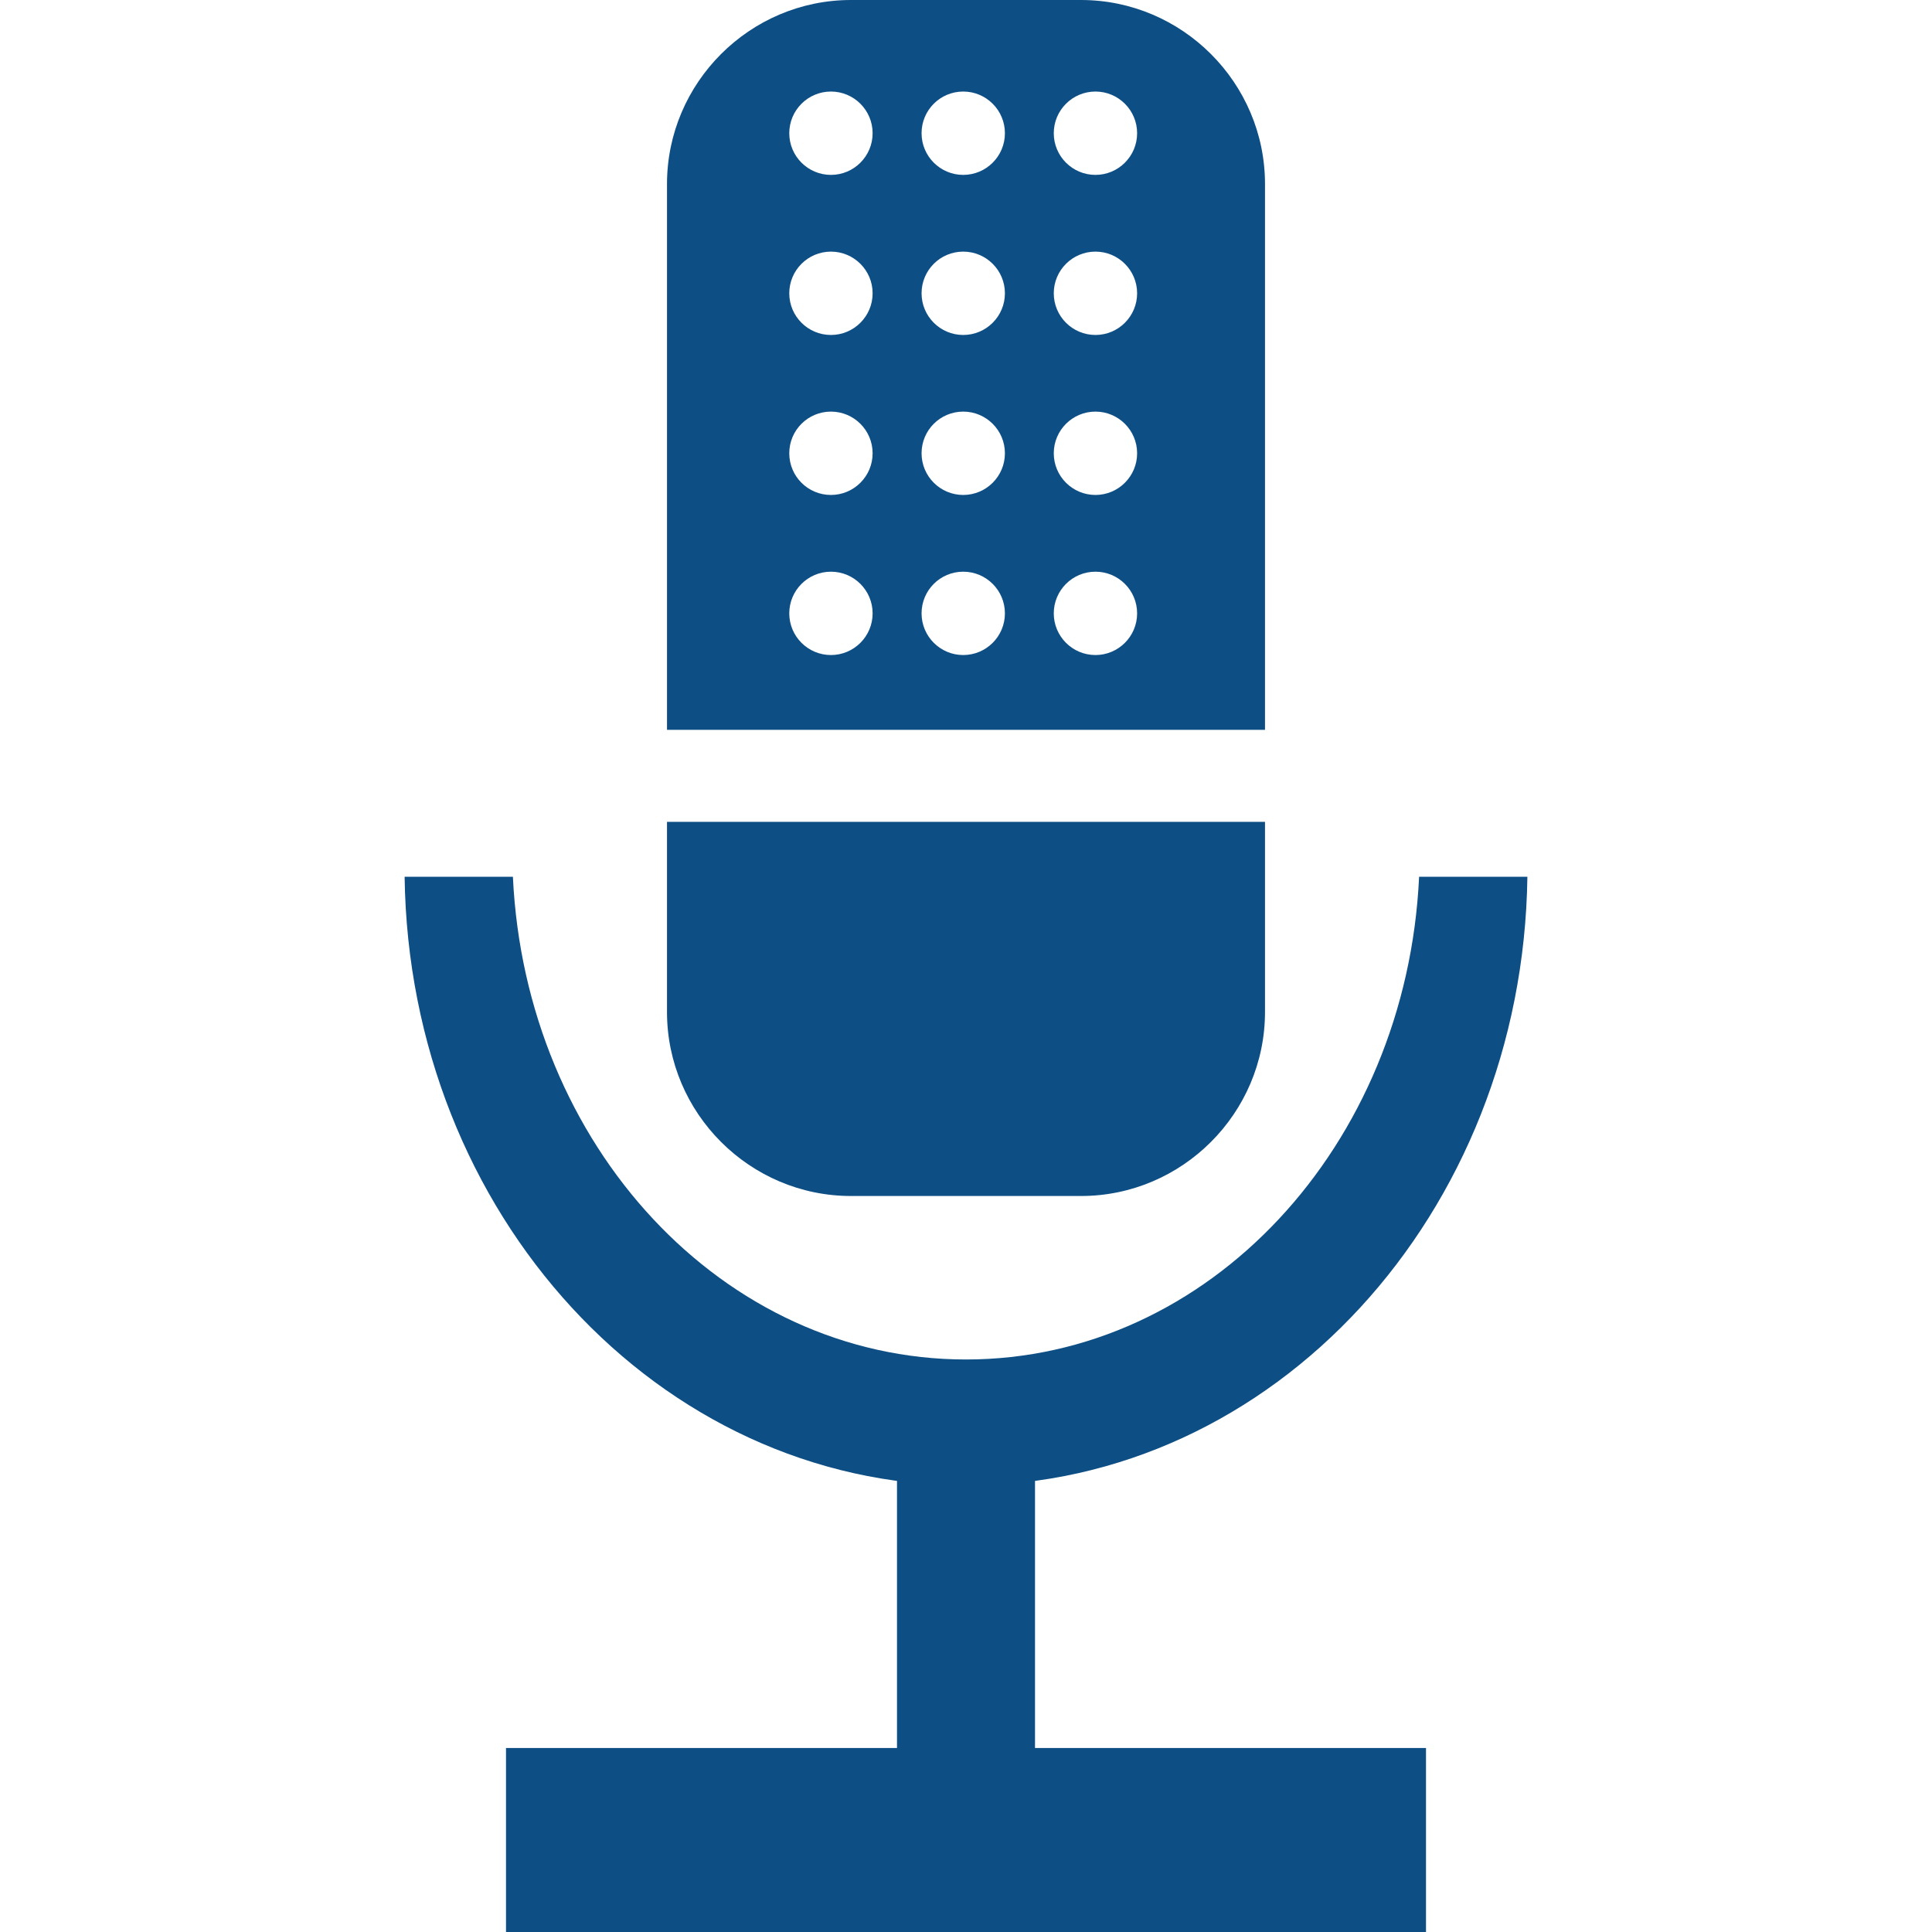 <?xml version="1.0" encoding="utf-8"?>
<!-- Generator: Adobe Illustrator 17.0.1, SVG Export Plug-In . SVG Version: 6.00 Build 0)  -->
<!DOCTYPE svg PUBLIC "-//W3C//DTD SVG 1.1//EN" "http://www.w3.org/Graphics/SVG/1.1/DTD/svg11.dtd">
<svg version="1.1" id="图层_1" xmlns:x="http://ns.adobe.com/Extensibility/1.0/" xmlns:i="http://ns.adobe.com/AdobeIllustrator/10.0/" xmlns:graph="http://ns.adobe.com/Graphs/1.0/"
	 xmlns="http://www.w3.org/2000/svg" xmlns:xlink="http://www.w3.org/1999/xlink" xmlns:a="http://ns.adobe.com/AdobeSVGViewerExtensions/3.0/"
	 x="0px" y="0px" width="21px" height="21px" viewBox="0 0 21 21" enable-background="new 0 0 21 21" xml:space="preserve">
<g>
	<g>
		<g>
			<path fill="#0D4E84" d="M15.425,9.53c-0.135,2.922-2.285,5.247-4.925,5.247S5.711,12.452,5.575,9.53H4.398
				c0.049,3.663,2.76,6.617,6.102,6.617s6.053-2.954,6.102-6.617H15.425z"/>
		</g>
	</g>
	<rect x="9.75" y="15.474" fill="#0D4E84" width="1.5" height="5"/>
	<rect x="5.5" y="19" fill="#0D4E84" width="10" height="2"/>
	<g>
		<g>
			<g>
				<path fill="#0D4E84" d="M7.25,8.933V11c0,1.1,0.9,2,2,2h2.5c1.1,0,2-0.9,2-2V8.933H7.25z"/>
				<path fill="#0D4E84" d="M13.75,7.933V2c0-1.1-0.9-2-2-2h-2.5c-1.1,0-2,0.9-2,2v5.933H13.75z M11.907,0.995
					c0.25,0,0.453,0.203,0.453,0.453c0,0.25-0.203,0.453-0.453,0.453s-0.453-0.203-0.453-0.453
					C11.454,1.198,11.657,0.995,11.907,0.995z M11.907,2.735c0.25,0,0.453,0.203,0.453,0.453s-0.203,0.453-0.453,0.453
					s-0.453-0.203-0.453-0.453S11.657,2.735,11.907,2.735z M11.907,4.474c0.25,0,0.453,0.203,0.453,0.453S12.157,5.38,11.907,5.38
					s-0.453-0.203-0.453-0.453S11.657,4.474,11.907,4.474z M11.907,6.214c0.25,0,0.453,0.203,0.453,0.453
					c0,0.25-0.203,0.453-0.453,0.453s-0.453-0.203-0.453-0.453C11.454,6.417,11.657,6.214,11.907,6.214z M10.47,0.995
					c0.25,0,0.453,0.203,0.453,0.453c0,0.25-0.203,0.453-0.453,0.453s-0.453-0.203-0.453-0.453
					C10.017,1.198,10.219,0.995,10.47,0.995z M10.47,2.735c0.25,0,0.453,0.203,0.453,0.453S10.72,3.641,10.47,3.641
					s-0.453-0.203-0.453-0.453S10.219,2.735,10.47,2.735z M10.47,4.474c0.25,0,0.453,0.203,0.453,0.453S10.72,5.38,10.47,5.38
					s-0.453-0.203-0.453-0.453S10.219,4.474,10.47,4.474z M10.47,6.214c0.25,0,0.453,0.203,0.453,0.453
					c0,0.25-0.203,0.453-0.453,0.453s-0.453-0.203-0.453-0.453C10.017,6.417,10.219,6.214,10.47,6.214z M9.032,0.995
					c0.25,0,0.453,0.203,0.453,0.453c0,0.25-0.203,0.453-0.453,0.453S8.579,1.698,8.579,1.448C8.579,1.198,8.782,0.995,9.032,0.995z
					 M9.032,2.735c0.25,0,0.453,0.203,0.453,0.453S9.282,3.641,9.032,3.641S8.579,3.438,8.579,3.188S8.782,2.735,9.032,2.735z
					 M9.032,4.474c0.25,0,0.453,0.203,0.453,0.453S9.282,5.38,9.032,5.38S8.579,5.178,8.579,4.927S8.782,4.474,9.032,4.474z
					 M9.032,6.214c0.25,0,0.453,0.203,0.453,0.453c0,0.25-0.203,0.453-0.453,0.453S8.579,6.917,8.579,6.667
					C8.579,6.417,8.782,6.214,9.032,6.214z"/>
			</g>
		</g>
	</g>
</g>
</svg>
